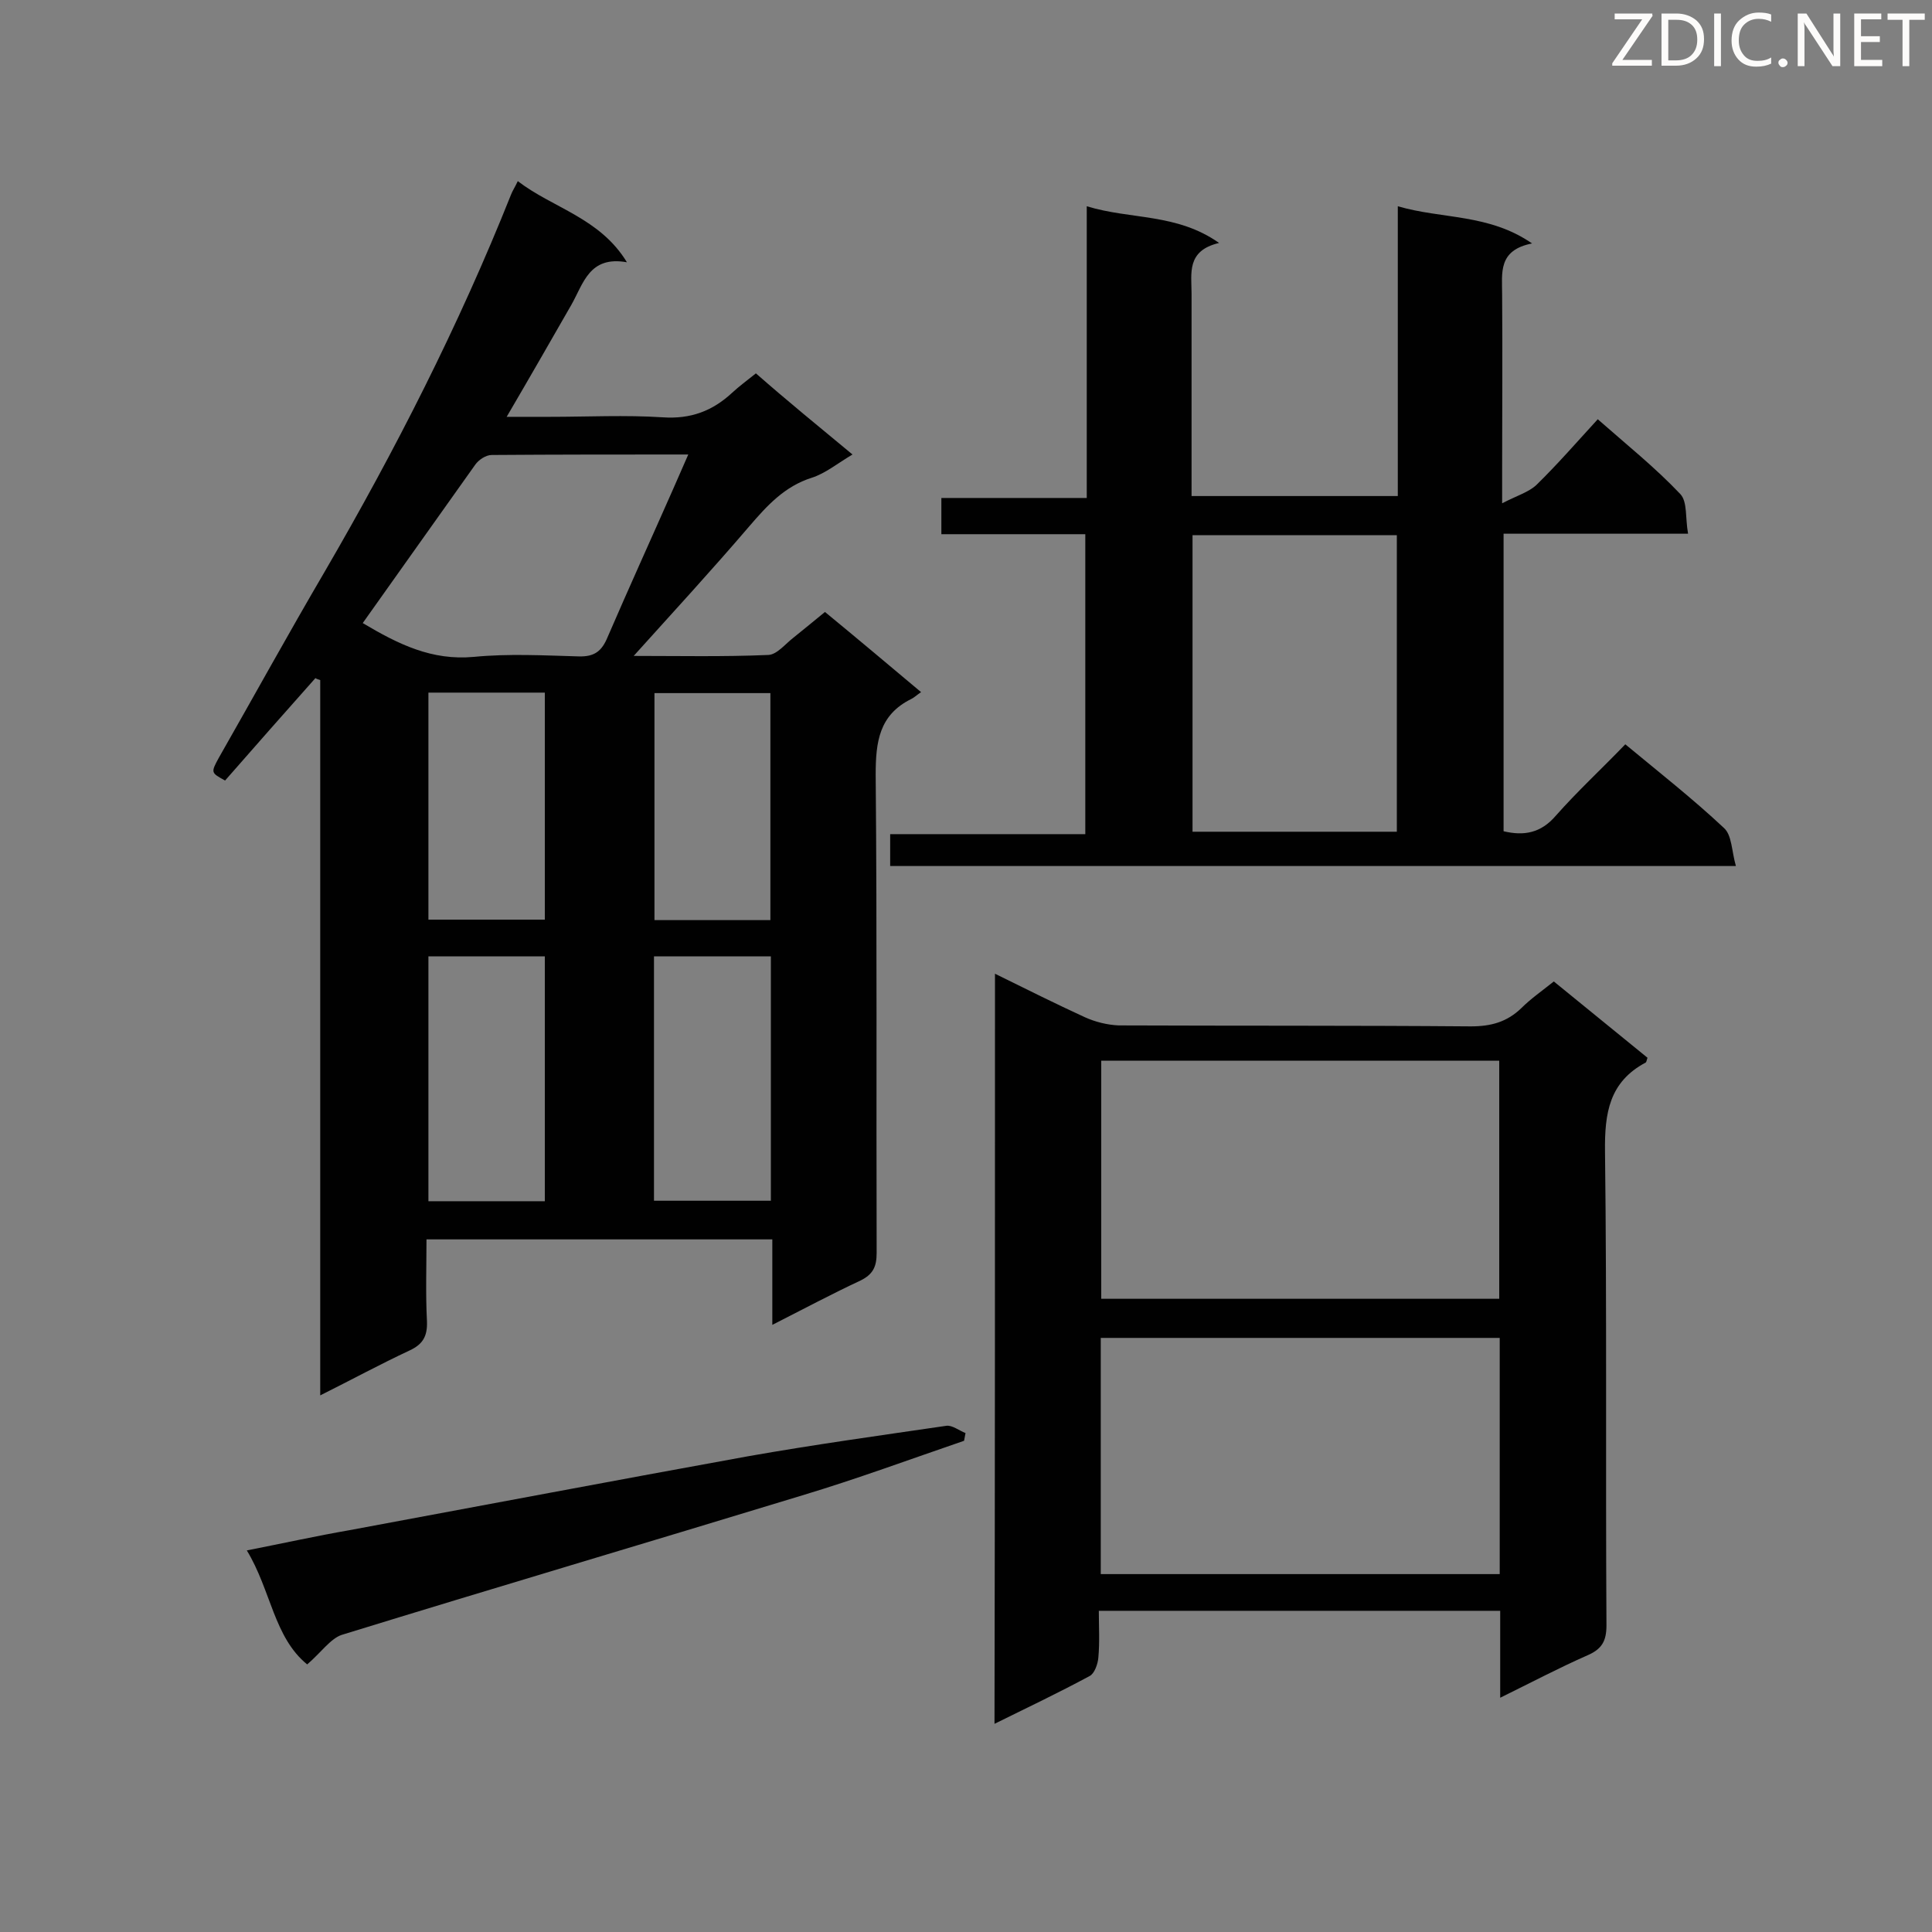 <svg enable-background="new 0 0 400 400" viewBox="0 0 400 400" xmlns="http://www.w3.org/2000/svg"><rect x="0" y="0" width="400" height="400" fill="#808080" stroke="none"/><path d="m176.5 94.1c-3.2 1.9-5.6 3.9-8.4 4.8-5.7 1.8-9.3 5.8-13 10.1-7.7 9-15.7 17.7-23.9 26.8 9.3 0 18.6.2 27.9-.2 1.8-.1 3.5-2.3 5.2-3.6 2.1-1.7 4.2-3.4 6.5-5.3 6.7 5.5 13.1 10.9 19.9 16.6-.9.6-1.4 1.1-2 1.4-6.7 3.3-7.4 8.9-7.4 15.7.3 33 .1 66 .2 99 0 2.8-.7 4.4-3.3 5.7-6 2.8-11.8 5.9-18.3 9.2 0-6.2 0-11.8 0-17.7-23.9 0-47.4 0-71.6 0 0 5.6-.2 11.3.1 17 .1 3-.8 4.7-3.6 6-6 2.8-11.9 6-18.5 9.3 0-49.8 0-98.9 0-148.1-.3-.1-.7-.2-1-.4-6.3 7.1-12.5 14.1-18.7 21.2-2.9-1.6-3-1.6-1.3-4.7 7.3-12.8 14.4-25.7 21.9-38.5 14.6-25.1 27.8-51 38.6-78.1.3-.8.8-1.5 1.4-2.8 7.3 5.6 17 7.6 22.6 16.8-7.8-1.4-9 4.4-11.5 8.8-4.3 7.5-8.6 15-13.4 23.2h8.9c7.8 0 15.7-.4 23.4.1 5.8.4 10.3-1.3 14.4-5.1 1.4-1.3 2.9-2.4 4.9-4 6.5 5.7 13 11 20 16.8zm-101.4 34.9c7.4 4.4 14.3 7.8 23 7 7.2-.7 14.5-.3 21.7-.1 3.3.1 4.8-1.1 6-4 4.4-10.2 9-20.3 13.5-30.5 1-2.3 2-4.6 3.2-7.3-14.1 0-27.4 0-40.7.1-1.2 0-2.7 1-3.4 2-7.7 10.8-15.4 21.7-23.3 32.8zm37.7 119.7c0-17.1 0-33.8 0-50.7-8.2 0-16 0-24.1 0v50.7zm46.8-.1c0-17 0-33.7 0-50.6-8.2 0-16 0-24.2 0v50.6zm-70.9-105.2v47h24.1c0-15.8 0-31.3 0-47-8.2 0-16 0-24.1 0zm70.8 47.1c0-16 0-31.5 0-47-8.3 0-16.1 0-24 0v47z" fill="#010101"/><path d="m359.4 179.3c-59.2 0-117 0-175.1 0 0-2.2 0-4.1 0-6.6h40.4c0-20.9 0-41.3 0-62.1-9.9 0-19.7 0-29.8 0 0-2.6 0-4.8 0-7.5h30.1c0-20.2 0-40 0-60.4 9.1 2.8 18.6 1.4 27.4 7.6-6.8 1.6-5.7 6.3-5.7 10.5v41.9h42.7c0-19.8 0-39.6 0-60 9.2 2.7 18.8 1.5 27.8 7.7-7.1 1.4-6.2 6.1-6.2 10.6.1 12.3 0 24.6 0 36.9v6.3c3.1-1.6 5.5-2.3 7.1-3.8 4.3-4.2 8.3-8.8 12.7-13.6 5.9 5.2 11.9 10 17.1 15.5 1.5 1.6 1 5 1.6 8.2-13.2 0-25.6 0-38.2 0v61.6c4.2 1 7.7.4 10.8-3.2 4.5-5.1 9.5-9.7 14.4-14.8 7 5.8 14 11.3 20.4 17.3 1.7 1.5 1.6 4.8 2.5 7.9zm-112.5-7.1h42.3c0-20.6 0-40.9 0-61.4-14.2 0-28.1 0-42.3 0z" fill="#010101"/><path d="m206 201.6c6.5 3.2 12.5 6.2 18.6 9 2.2 1 4.7 1.6 7 1.7 24.3.1 48.6 0 72.9.2 4.2 0 7.5-.9 10.5-3.8 1.9-1.9 4.2-3.5 6.7-5.5 6.5 5.3 13 10.6 19.4 15.8-.2.5-.2.9-.4 1-7.5 4-8.5 10.4-8.4 18.4.4 32.7.1 65.4.3 98.1 0 3.2-.9 4.9-3.9 6.2-5.9 2.6-11.6 5.6-18.1 8.8 0-6.3 0-12 0-18-27.8 0-55.1 0-83.1 0 0 3.2.2 6.5-.1 9.7-.1 1.3-.8 3.3-1.8 3.8-6.3 3.4-12.8 6.5-19.7 9.9.1-51.9.1-103.2.1-155.3zm104.4 67.3c0-16.8 0-33.1 0-49.3-27.6 0-54.9 0-82.4 0v49.3zm.1 8.1c-27.7 0-55.1 0-82.6 0v48.9h82.6c0-16.3 0-32.5 0-48.9z" fill="#010101"/><path d="m63.6 344.6c-6.9-5.6-7.5-15.4-12.5-23.6 7.6-1.5 14.4-3 21.3-4.2 27.5-5.1 54.9-10.3 82.5-15.3 13.6-2.4 27.3-4.3 41-6.3 1.2-.2 2.7 1 4 1.5-.1.5-.2 1.1-.3 1.6-11.1 3.8-22.2 7.9-33.5 11.3-31.8 9.7-63.6 19.1-95.4 28.9-2.3.8-4.3 3.7-7.1 6.1z" fill="#010101"/><g fill="#fcfbfa"><path d="m342.2 3.2-6.3 9.2h6.1v1.2h-8.2v-.5l6.2-9.1h-5.7v-1.2h7.8v.4z"/><path d="m344 13.7v-10.9h3.1c1.6 0 3 .5 4.1 1.4 1.1 1 1.6 2.2 1.6 3.9s-.5 3-1.6 4-2.5 1.5-4.2 1.5h-3zm1.4-9.6v8.4h1.6c1.4 0 2.5-.4 3.2-1.1.8-.8 1.2-1.8 1.2-3.2s-.4-2.4-1.2-3.1-1.8-1-3.1-1z"/><path d="m356.3 2.8v10.9h-1.4v-10.9z"/><path d="m366.6 13.2c-.8.4-1.8.6-3 .6-1.6 0-2.8-.5-3.7-1.5s-1.4-2.3-1.4-3.9c0-1.7.5-3.2 1.6-4.2s2.4-1.6 4-1.6c1 0 1.9.1 2.6.4v1.5c-.8-.4-1.6-.6-2.6-.6-1.2 0-2.2.4-3 1.2s-1.1 1.9-1.1 3.3c0 1.3.4 2.3 1.1 3.1s1.6 1.1 2.8 1.1c1.1 0 2-.2 2.8-.7v1.3z"/><path d="m368.2 13c0-.3.1-.5.3-.6.2-.2.4-.3.6-.3.3 0 .5.1.7.3s.3.4.3.6-.1.5-.3.6c-.2.2-.4.3-.7.3s-.5-.1-.6-.3c-.2-.2-.3-.4-.3-.6z"/><path d="m381.1 13.7h-1.7l-5.5-8.4c-.2-.2-.3-.5-.4-.7 0 .2.1.8.1 1.5v7.6h-1.4v-10.9h1.8l5.3 8.3c.3.4.4.6.4.8 0-.3-.1-.8-.1-1.6v-7.5h1.4v10.9z"/><path d="m389.7 13.7h-5.8v-10.9h5.6v1.2h-4.2v3.5h3.9v1.2h-3.9v3.7h4.4z"/><path d="m398.4 4.1h-3.1v9.6h-1.4v-9.6h-3.1v-1.3h7.7v1.3z"/></g></svg>